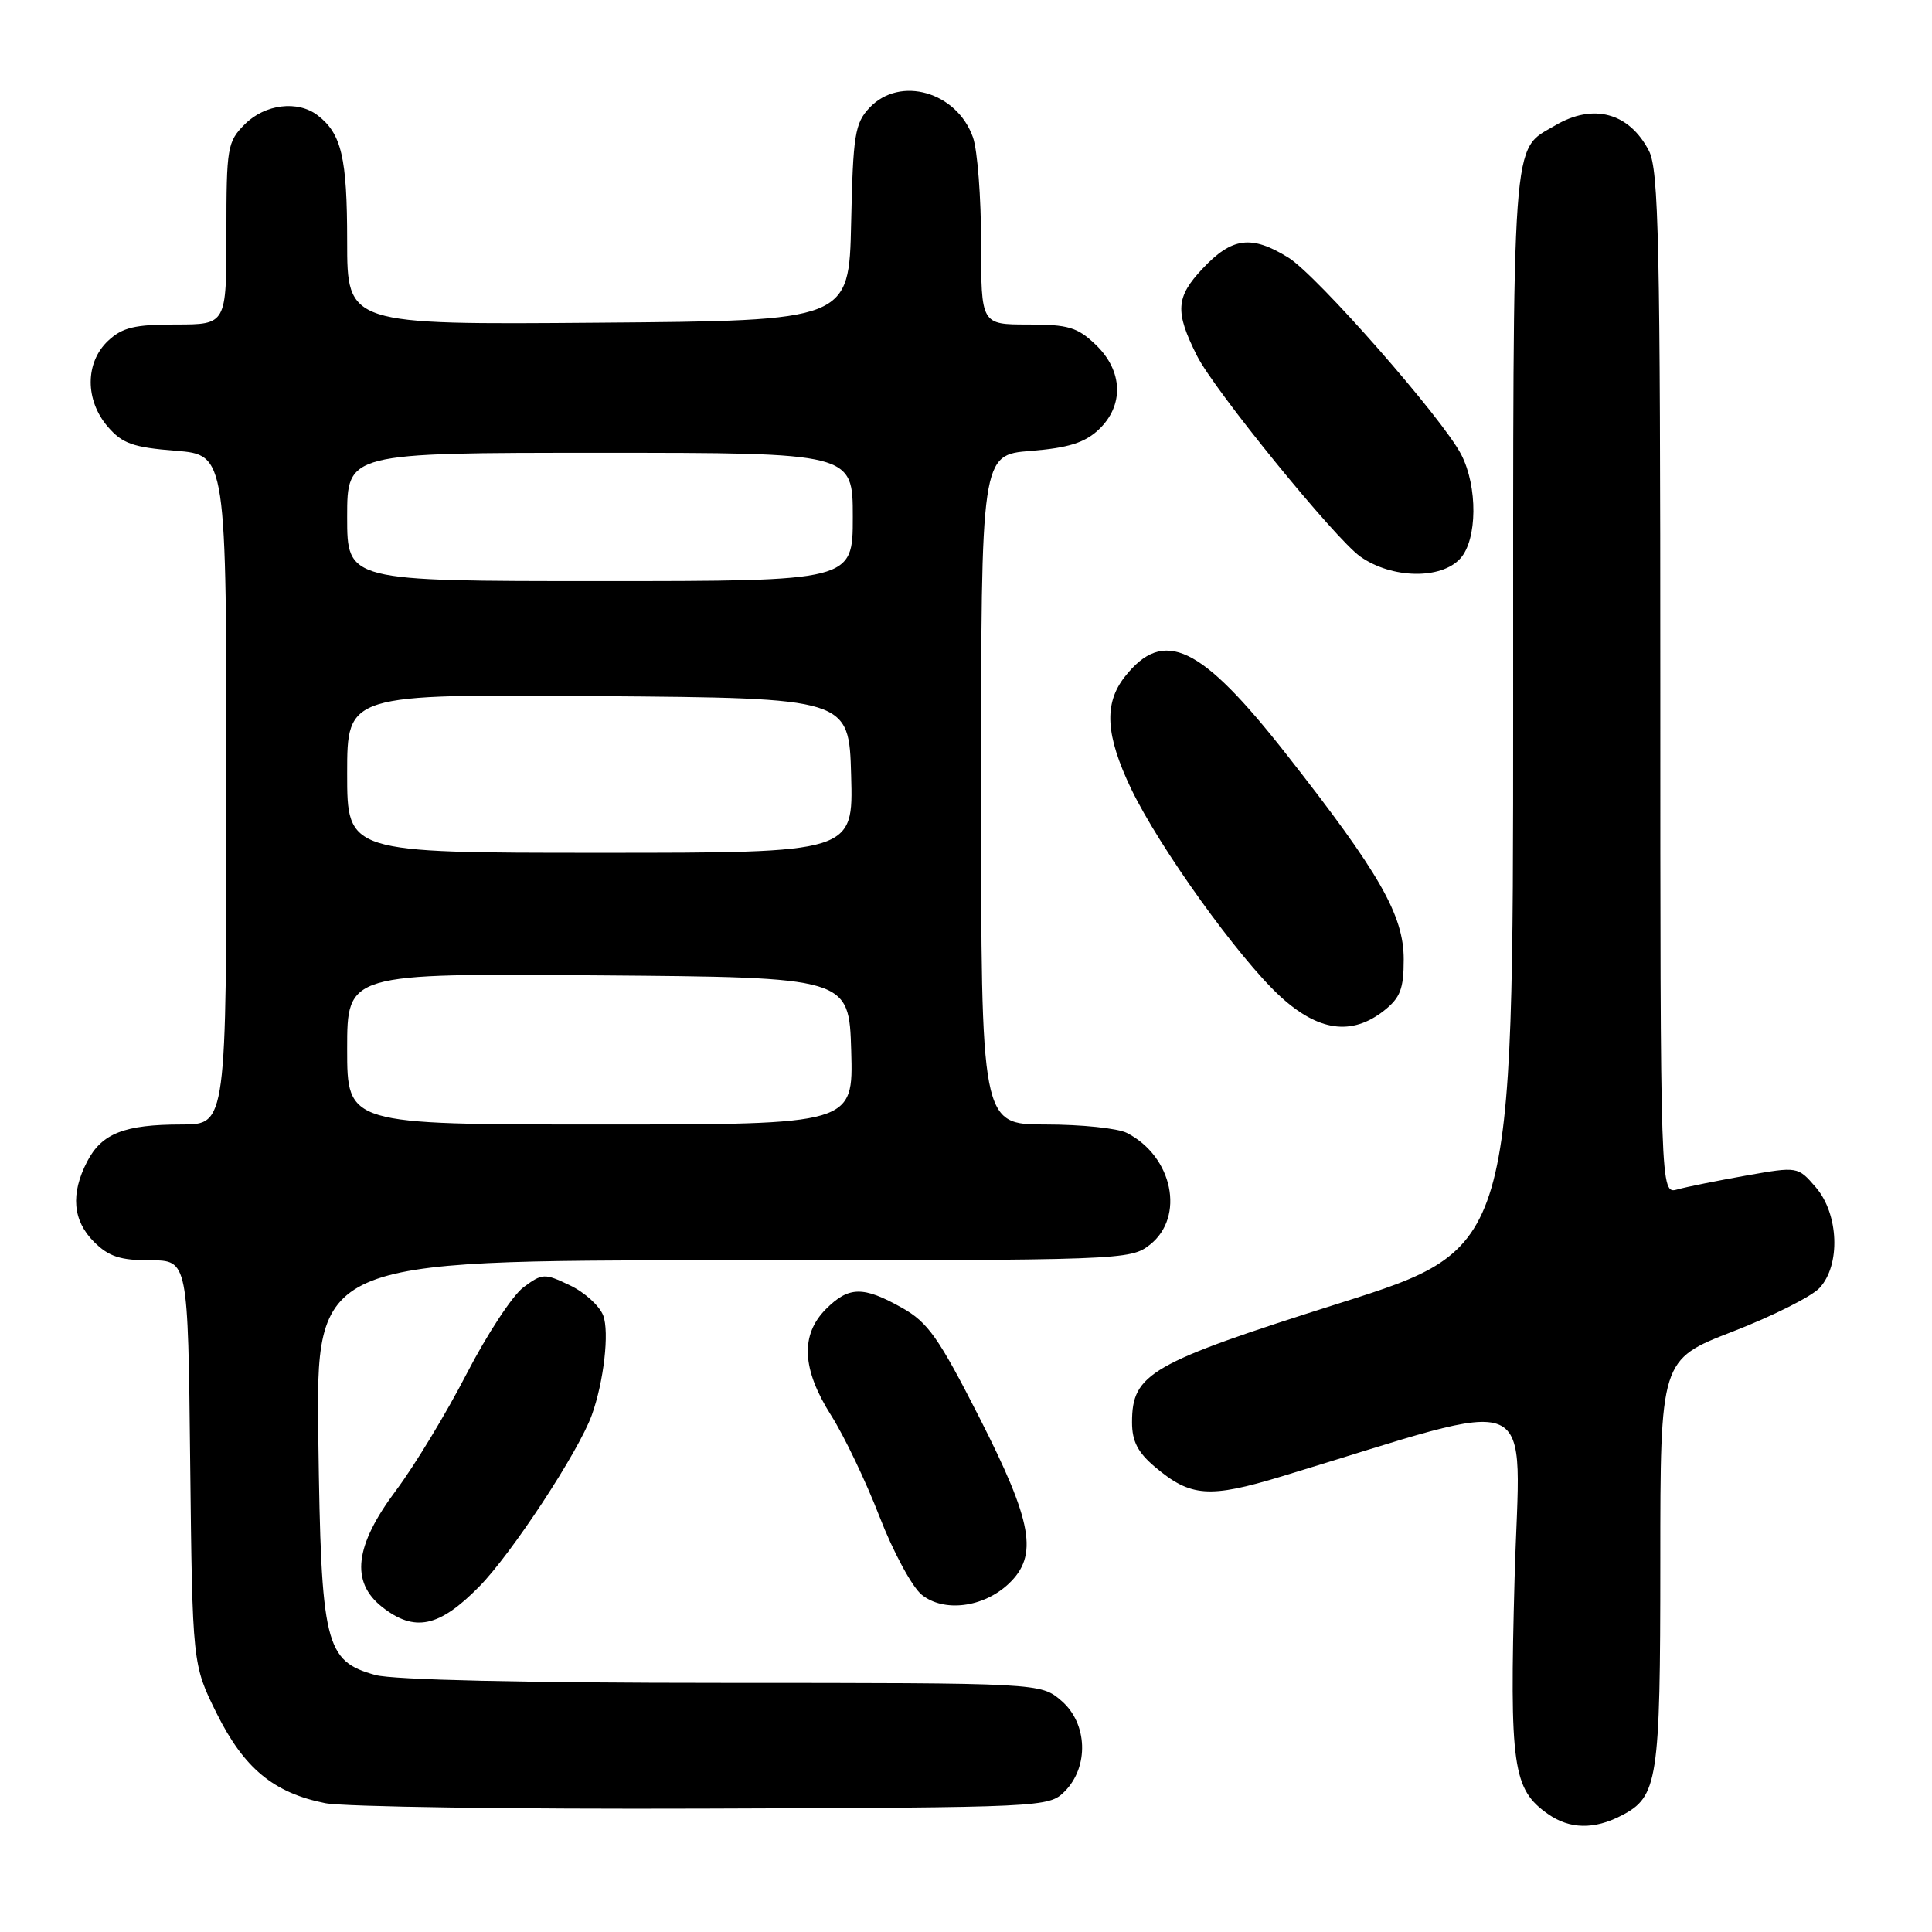 <?xml version="1.0" encoding="UTF-8" standalone="no"?>
<!DOCTYPE svg PUBLIC "-//W3C//DTD SVG 1.1//EN" "http://www.w3.org/Graphics/SVG/1.1/DTD/svg11.dtd" >
<svg xmlns="http://www.w3.org/2000/svg" xmlns:xlink="http://www.w3.org/1999/xlink" version="1.1" viewBox="0 0 256 256">
 <g >
 <path fill="currentColor"
d=" M 214.85 240.57 C 219.68 238.08 220.00 236.02 220.00 207.03 C 220.00 180.16 220.00 180.16 229.59 176.44 C 234.86 174.40 240.04 171.80 241.09 170.67 C 243.91 167.65 243.66 160.88 240.61 157.33 C 238.22 154.56 238.22 154.56 231.36 155.77 C 227.59 156.44 223.49 157.26 222.25 157.61 C 220.00 158.23 220.00 158.23 220.00 90.57 C 220.00 32.17 219.79 22.50 218.49 19.98 C 215.88 14.93 211.11 13.64 206.07 16.62 C 200.23 20.07 200.50 16.31 200.50 93.95 C 200.50 165.40 200.50 165.40 177.50 172.68 C 152.37 180.64 150.00 182.00 150.00 188.47 C 150.00 190.99 150.77 192.47 153.08 194.41 C 157.77 198.36 160.23 198.54 169.83 195.63 C 204.85 185.02 201.39 183.50 200.69 209.16 C 200.01 234.09 200.44 237.09 205.12 240.37 C 207.98 242.38 211.24 242.45 214.85 240.57 Z  M 141.07 237.38 C 144.32 234.12 144.12 228.36 140.65 225.37 C 137.89 223.00 137.89 223.00 95.69 222.99 C 69.54 222.99 52.07 222.59 49.75 221.95 C 43.06 220.09 42.55 217.99 42.18 190.75 C 41.87 167.00 41.87 167.00 95.80 167.00 C 148.85 167.00 149.77 166.97 152.37 164.93 C 157.05 161.24 155.40 153.23 149.32 150.12 C 148.11 149.50 143.28 149.00 138.57 149.00 C 130.00 149.00 130.00 149.00 130.00 104.64 C 130.00 60.27 130.00 60.27 136.57 59.75 C 141.56 59.35 143.72 58.67 145.57 56.94 C 148.97 53.74 148.81 49.15 145.20 45.69 C 142.77 43.36 141.56 43.00 136.20 43.00 C 130.00 43.00 130.00 43.00 130.00 32.15 C 130.00 26.18 129.52 19.91 128.93 18.22 C 126.81 12.16 119.24 9.99 115.21 14.28 C 113.28 16.33 113.03 17.87 112.78 29.53 C 112.50 42.50 112.50 42.50 79.25 42.76 C 46.00 43.03 46.00 43.03 46.00 31.95 C 46.00 20.89 45.26 17.71 42.09 15.28 C 39.46 13.26 35.12 13.79 32.45 16.45 C 30.12 18.79 30.00 19.50 30.00 30.95 C 30.00 43.00 30.00 43.00 23.31 43.00 C 17.83 43.00 16.21 43.39 14.31 45.17 C 11.27 48.04 11.25 53.02 14.28 56.54 C 16.21 58.78 17.62 59.28 23.28 59.73 C 30.00 60.27 30.00 60.27 30.00 104.64 C 30.00 149.00 30.00 149.00 24.07 149.00 C 16.48 149.00 13.48 150.18 11.55 153.91 C 9.33 158.19 9.63 161.72 12.45 164.55 C 14.41 166.50 15.93 167.00 19.91 167.00 C 24.91 167.00 24.91 167.00 25.20 193.78 C 25.50 220.55 25.50 220.55 28.71 227.03 C 32.33 234.31 36.26 237.57 43.10 238.93 C 45.52 239.41 68.08 239.74 93.22 239.65 C 138.39 239.50 138.97 239.47 141.07 237.38 Z  M 63.48 210.25 C 67.77 205.91 76.69 192.32 78.42 187.50 C 80.01 183.08 80.76 176.51 79.93 174.31 C 79.44 173.03 77.46 171.23 75.51 170.31 C 72.14 168.70 71.87 168.71 69.35 170.58 C 67.91 171.66 64.53 176.81 61.84 182.02 C 59.15 187.24 54.94 194.19 52.48 197.48 C 46.99 204.81 46.42 209.61 50.63 212.93 C 54.93 216.31 58.18 215.63 63.48 210.25 Z  M 133.64 209.87 C 137.62 206.13 136.84 201.71 129.75 187.79 C 124.36 177.21 122.95 175.21 119.50 173.28 C 114.37 170.40 112.48 170.43 109.45 173.45 C 106.03 176.88 106.24 181.41 110.13 187.55 C 111.85 190.26 114.74 196.30 116.54 200.96 C 118.34 205.62 120.86 210.28 122.13 211.31 C 125.05 213.67 130.29 213.02 133.64 209.87 Z  M 183.37 133.93 C 185.55 132.21 186.00 131.04 186.00 127.12 C 186.00 121.27 182.81 115.69 170.44 99.93 C 159.10 85.47 154.19 83.12 149.03 89.69 C 146.25 93.23 146.49 97.42 149.87 104.50 C 153.61 112.30 164.09 126.91 169.61 132.00 C 174.67 136.66 179.10 137.28 183.37 133.93 Z  M 193.50 74.00 C 195.76 71.50 195.82 64.49 193.62 60.23 C 191.13 55.42 174.50 36.47 170.71 34.13 C 165.83 31.11 163.26 31.44 159.37 35.57 C 155.79 39.37 155.66 41.28 158.61 47.15 C 160.92 51.74 176.92 71.40 180.25 73.75 C 184.42 76.69 190.96 76.81 193.50 74.00 Z  M 46.00 138.99 C 46.00 128.97 46.00 128.97 79.25 129.24 C 112.50 129.50 112.50 129.50 112.79 139.25 C 113.07 149.00 113.07 149.00 79.54 149.00 C 46.00 149.00 46.00 149.00 46.00 138.99 Z  M 46.00 102.49 C 46.00 91.97 46.00 91.97 79.25 92.24 C 112.50 92.50 112.50 92.50 112.78 102.75 C 113.07 113.00 113.07 113.00 79.53 113.00 C 46.00 113.00 46.00 113.00 46.00 102.49 Z  M 46.00 68.50 C 46.00 60.00 46.00 60.00 79.50 60.00 C 113.00 60.00 113.00 60.00 113.00 68.50 C 113.00 77.00 113.00 77.00 79.50 77.00 C 46.00 77.00 46.00 77.00 46.00 68.50 Z "/>
</g>
</svg>